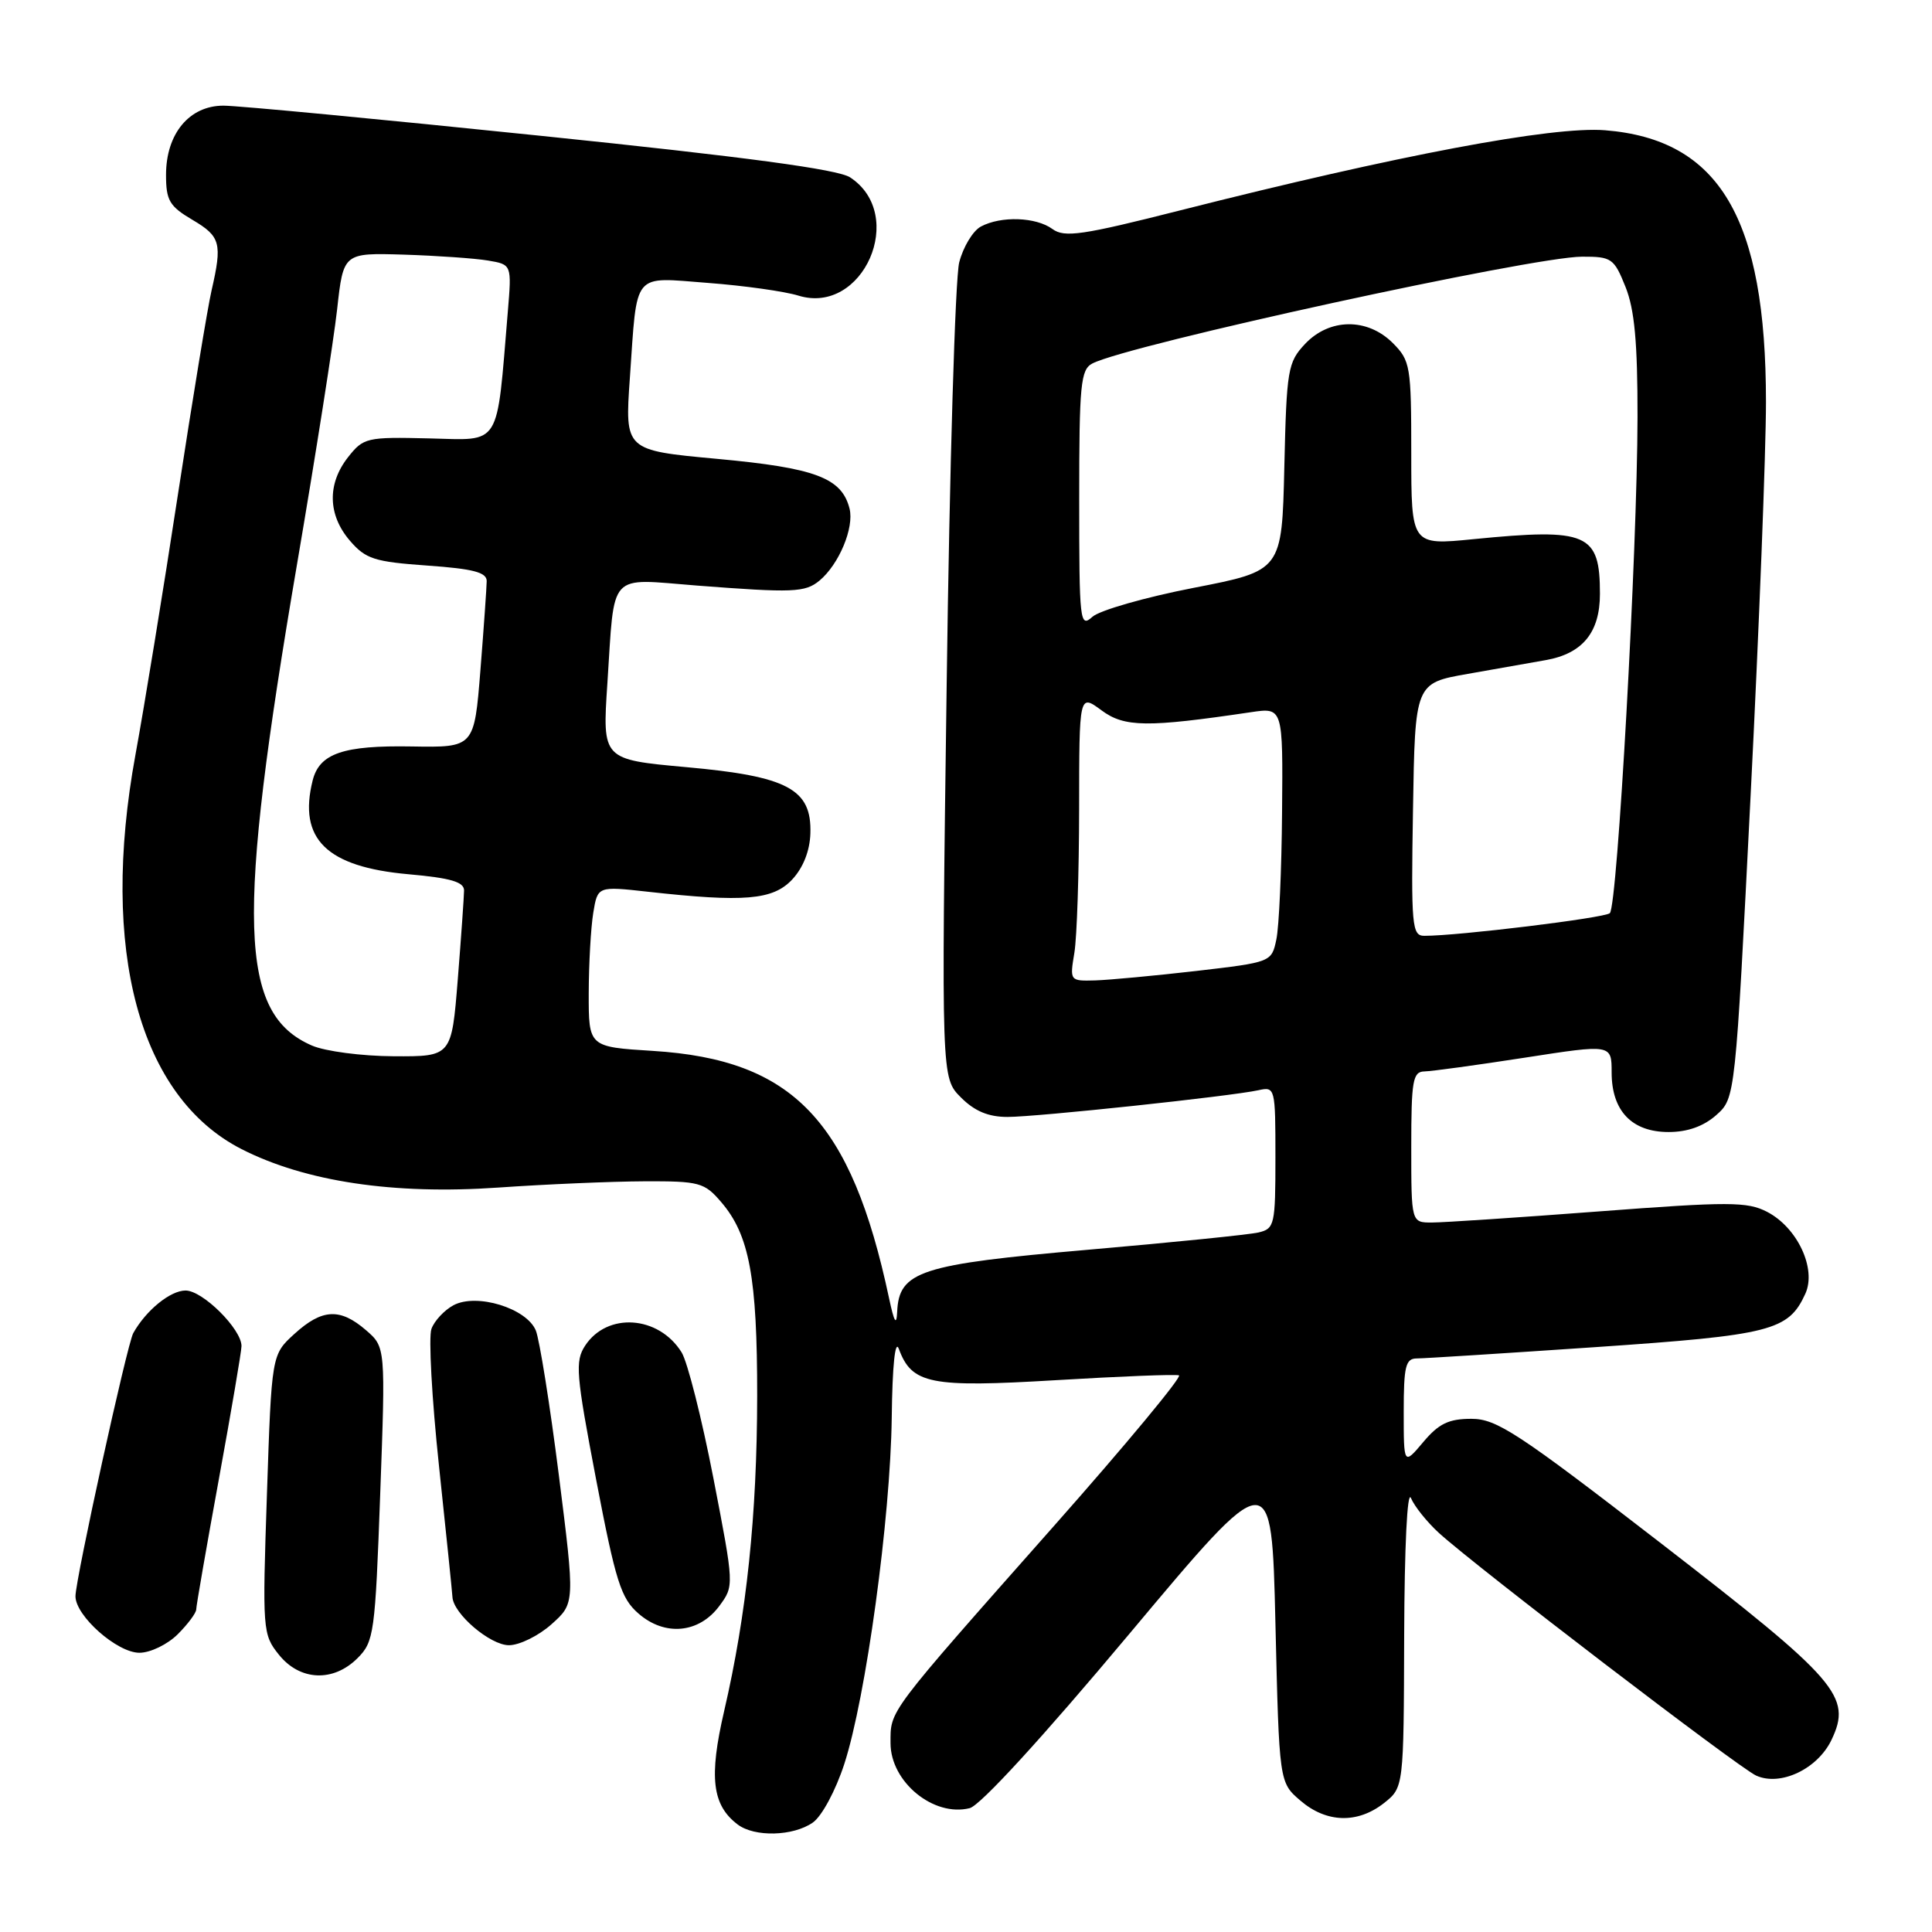 <?xml version="1.0" encoding="UTF-8" standalone="no"?>
<!DOCTYPE svg PUBLIC "-//W3C//DTD SVG 1.1//EN" "http://www.w3.org/Graphics/SVG/1.1/DTD/svg11.dtd" >
<svg xmlns="http://www.w3.org/2000/svg" xmlns:xlink="http://www.w3.org/1999/xlink" version="1.1" viewBox="0 0 256 256">
 <g >
 <path fill="currentColor"
d=" M 107.70 241.50 C 108.90 240.66 110.72 237.27 111.87 233.75 C 114.74 224.94 117.99 201.18 118.16 187.85 C 118.24 180.95 118.61 177.41 119.10 178.73 C 120.82 183.40 123.24 183.88 139.93 182.88 C 148.42 182.37 155.75 182.08 156.22 182.24 C 156.68 182.39 149.24 191.37 139.66 202.19 C 117.40 227.35 118.00 226.55 118.00 230.98 C 118.00 236.11 123.70 240.79 128.49 239.59 C 129.89 239.24 138.10 230.28 149.64 216.50 C 168.50 193.98 168.50 193.98 169.00 215.08 C 169.50 236.18 169.50 236.18 172.31 238.59 C 175.75 241.55 179.87 241.67 183.37 238.93 C 186.00 236.85 186.00 236.85 186.06 216.68 C 186.10 204.93 186.47 197.34 186.96 198.50 C 187.42 199.60 189.08 201.67 190.65 203.11 C 195.54 207.57 230.35 234.20 232.69 235.27 C 235.91 236.74 240.84 234.40 242.68 230.55 C 245.43 224.79 243.58 222.66 220.12 204.52 C 201.12 189.84 198.32 188.00 194.96 188.00 C 191.96 188.00 190.64 188.64 188.59 191.08 C 186.00 194.15 186.00 194.15 186.00 187.08 C 186.00 181.00 186.25 180.00 187.75 180.00 C 188.71 180.00 199.37 179.32 211.43 178.50 C 234.71 176.91 236.98 176.33 239.22 171.42 C 240.72 168.11 238.17 162.66 234.14 160.57 C 231.52 159.22 229.10 159.21 211.85 160.52 C 201.21 161.33 191.26 161.99 189.75 161.99 C 187.00 162.00 187.00 162.00 187.00 152.00 C 187.00 143.16 187.20 142.00 188.75 141.97 C 189.71 141.95 195.69 141.13 202.02 140.15 C 213.55 138.36 213.55 138.36 213.55 142.10 C 213.55 147.20 216.23 150.00 221.10 150.00 C 223.61 150.00 225.74 149.24 227.42 147.75 C 229.94 145.50 229.94 145.50 231.97 105.31 C 233.09 83.21 234.00 59.79 234.00 53.27 C 234.00 28.89 227.84 18.48 212.69 17.26 C 205.72 16.70 185.25 20.56 156.40 27.87 C 143.40 31.17 141.05 31.51 139.46 30.35 C 137.28 28.75 132.64 28.59 129.97 30.02 C 128.92 30.58 127.63 32.71 127.10 34.77 C 126.57 36.82 125.82 61.97 125.44 90.66 C 124.73 142.82 124.73 142.82 127.32 145.41 C 129.14 147.24 130.97 148.00 133.50 148.00 C 137.41 148.00 163.10 145.26 166.75 144.46 C 168.96 143.97 169.00 144.13 169.00 153.37 C 169.00 162.31 168.89 162.81 166.75 163.31 C 165.51 163.60 155.34 164.63 144.15 165.60 C 121.93 167.53 119.12 168.44 118.88 173.82 C 118.79 175.73 118.48 175.20 117.80 172.00 C 112.79 148.47 105.09 140.41 86.52 139.25 C 78.00 138.72 78.00 138.72 78.01 131.61 C 78.02 127.70 78.29 122.91 78.61 120.96 C 79.19 117.42 79.19 117.42 85.85 118.16 C 98.60 119.58 102.41 119.26 104.96 116.55 C 106.42 114.99 107.31 112.75 107.38 110.43 C 107.57 104.56 104.39 102.86 90.93 101.65 C 79.81 100.64 79.81 100.64 80.48 90.57 C 81.47 75.53 80.44 76.66 92.35 77.59 C 105.09 78.57 106.68 78.51 108.59 76.93 C 111.17 74.78 113.20 69.93 112.57 67.40 C 111.54 63.31 108.05 62.00 95.01 60.80 C 82.79 59.67 82.79 59.67 83.46 50.09 C 84.46 35.78 83.68 36.72 93.84 37.49 C 98.60 37.85 103.98 38.61 105.79 39.17 C 114.38 41.82 120.22 28.46 112.64 23.50 C 111.02 22.44 98.87 20.80 71.70 18.00 C 50.45 15.80 31.51 14.00 29.61 14.00 C 25.08 14.00 22.00 17.72 22.00 23.17 C 22.00 26.56 22.45 27.33 25.50 29.13 C 29.23 31.33 29.47 32.23 28.03 38.50 C 27.52 40.70 25.52 52.85 23.58 65.50 C 21.65 78.15 19.11 93.67 17.95 100.00 C 13.20 125.89 18.44 145.35 32.02 152.27 C 40.47 156.57 52.15 158.32 66.00 157.36 C 72.33 156.92 81.03 156.55 85.34 156.53 C 92.68 156.50 93.33 156.68 95.55 159.27 C 99.30 163.62 100.34 169.25 100.33 185.00 C 100.31 200.74 98.94 213.85 95.95 226.74 C 93.92 235.49 94.36 239.19 97.74 241.75 C 99.98 243.45 105.09 243.32 107.70 241.50 Z  M 47.38 219.71 C 49.56 217.53 49.71 216.43 50.38 197.96 C 51.09 178.50 51.09 178.50 48.49 176.25 C 45.06 173.29 42.68 173.41 39.01 176.75 C 35.99 179.50 35.99 179.50 35.37 198.00 C 34.76 216.02 34.80 216.57 36.95 219.25 C 39.73 222.73 44.16 222.93 47.38 219.71 Z  M 23.55 216.55 C 24.90 215.20 26.00 213.72 26.00 213.26 C 26.00 212.80 27.35 205.03 29.00 196.00 C 30.65 186.97 32.00 179.03 32.00 178.36 C 32.00 176.11 26.86 171.00 24.59 171.00 C 22.57 171.00 19.35 173.62 17.66 176.64 C 16.85 178.07 10.00 209.28 10.00 211.51 C 10.00 214.12 15.52 219.00 18.47 219.00 C 19.92 219.00 22.19 217.90 23.55 216.55 Z  M 73.08 215.22 C 76.19 212.44 76.19 212.44 74.05 195.47 C 72.87 186.14 71.49 177.51 71.00 176.30 C 69.78 173.34 63.16 171.31 60.09 172.95 C 58.88 173.60 57.56 175.01 57.17 176.08 C 56.77 177.15 57.22 185.33 58.17 194.26 C 59.12 203.19 59.92 211.00 59.95 211.60 C 60.05 213.82 64.94 218.00 67.44 218.00 C 68.83 218.00 71.37 216.75 73.08 215.22 Z  M 95.30 212.82 C 97.29 210.13 97.29 210.13 94.52 195.82 C 92.99 187.94 91.10 180.47 90.32 179.20 C 87.28 174.31 80.46 173.84 77.53 178.31 C 76.18 180.38 76.32 182.07 78.99 196.05 C 81.58 209.58 82.28 211.79 84.60 213.80 C 88.09 216.85 92.61 216.43 95.30 212.82 Z  M 41.33 138.54 C 31.64 134.33 31.27 122.17 39.37 74.69 C 41.83 60.28 44.21 45.12 44.67 41.00 C 45.50 33.50 45.50 33.50 53.50 33.74 C 57.90 33.88 62.92 34.23 64.65 34.52 C 67.81 35.05 67.81 35.05 67.29 41.28 C 65.77 59.49 66.50 58.32 56.87 58.09 C 48.58 57.89 48.16 57.99 46.12 60.58 C 43.34 64.11 43.43 68.23 46.36 71.64 C 48.46 74.08 49.60 74.44 56.61 74.94 C 62.72 75.37 64.50 75.84 64.49 77.00 C 64.48 77.83 64.11 83.12 63.66 88.78 C 62.84 99.05 62.84 99.05 54.57 98.91 C 45.48 98.75 42.33 99.83 41.43 103.41 C 39.49 111.17 43.26 114.87 54.11 115.84 C 59.73 116.34 61.50 116.86 61.49 118.00 C 61.48 118.83 61.11 124.11 60.66 129.75 C 59.84 140.00 59.84 140.00 52.17 139.96 C 47.93 139.94 43.08 139.30 41.33 138.54 Z  M 142.36 126.25 C 142.70 124.19 142.98 115.62 142.99 107.22 C 143.00 91.94 143.00 91.94 145.95 94.12 C 149.00 96.38 151.99 96.41 165.75 94.37 C 170.00 93.74 170.00 93.74 169.88 107.62 C 169.82 115.25 169.48 122.85 169.12 124.50 C 168.49 127.49 168.44 127.50 158.49 128.66 C 153.00 129.29 146.98 129.85 145.12 129.91 C 141.76 130.00 141.74 129.98 142.36 126.25 Z  M 187.23 107.26 C 187.50 90.52 187.50 90.52 194.50 89.29 C 198.35 88.61 202.99 87.80 204.81 87.47 C 209.70 86.61 212.00 83.80 212.00 78.69 C 212.00 70.65 210.38 69.95 195.25 71.44 C 187.00 72.26 187.00 72.26 187.00 60.08 C 187.00 48.49 186.88 47.79 184.55 45.45 C 181.18 42.09 176.16 42.14 172.92 45.58 C 170.64 48.01 170.48 48.95 170.18 61.89 C 169.86 75.62 169.86 75.62 158.18 77.89 C 151.75 79.14 145.71 80.87 144.75 81.73 C 143.09 83.23 143.00 82.43 143.00 66.19 C 143.00 50.90 143.19 48.97 144.75 48.16 C 149.54 45.69 203.01 34.02 209.64 34.01 C 213.55 34.00 213.87 34.23 215.39 38.02 C 216.59 41.02 216.99 45.40 216.98 55.27 C 216.95 73.06 214.32 120.10 213.31 121.00 C 212.59 121.64 193.21 124.01 188.73 124.00 C 187.09 124.00 186.97 122.73 187.23 107.26 Z "/>
</g>
</svg>